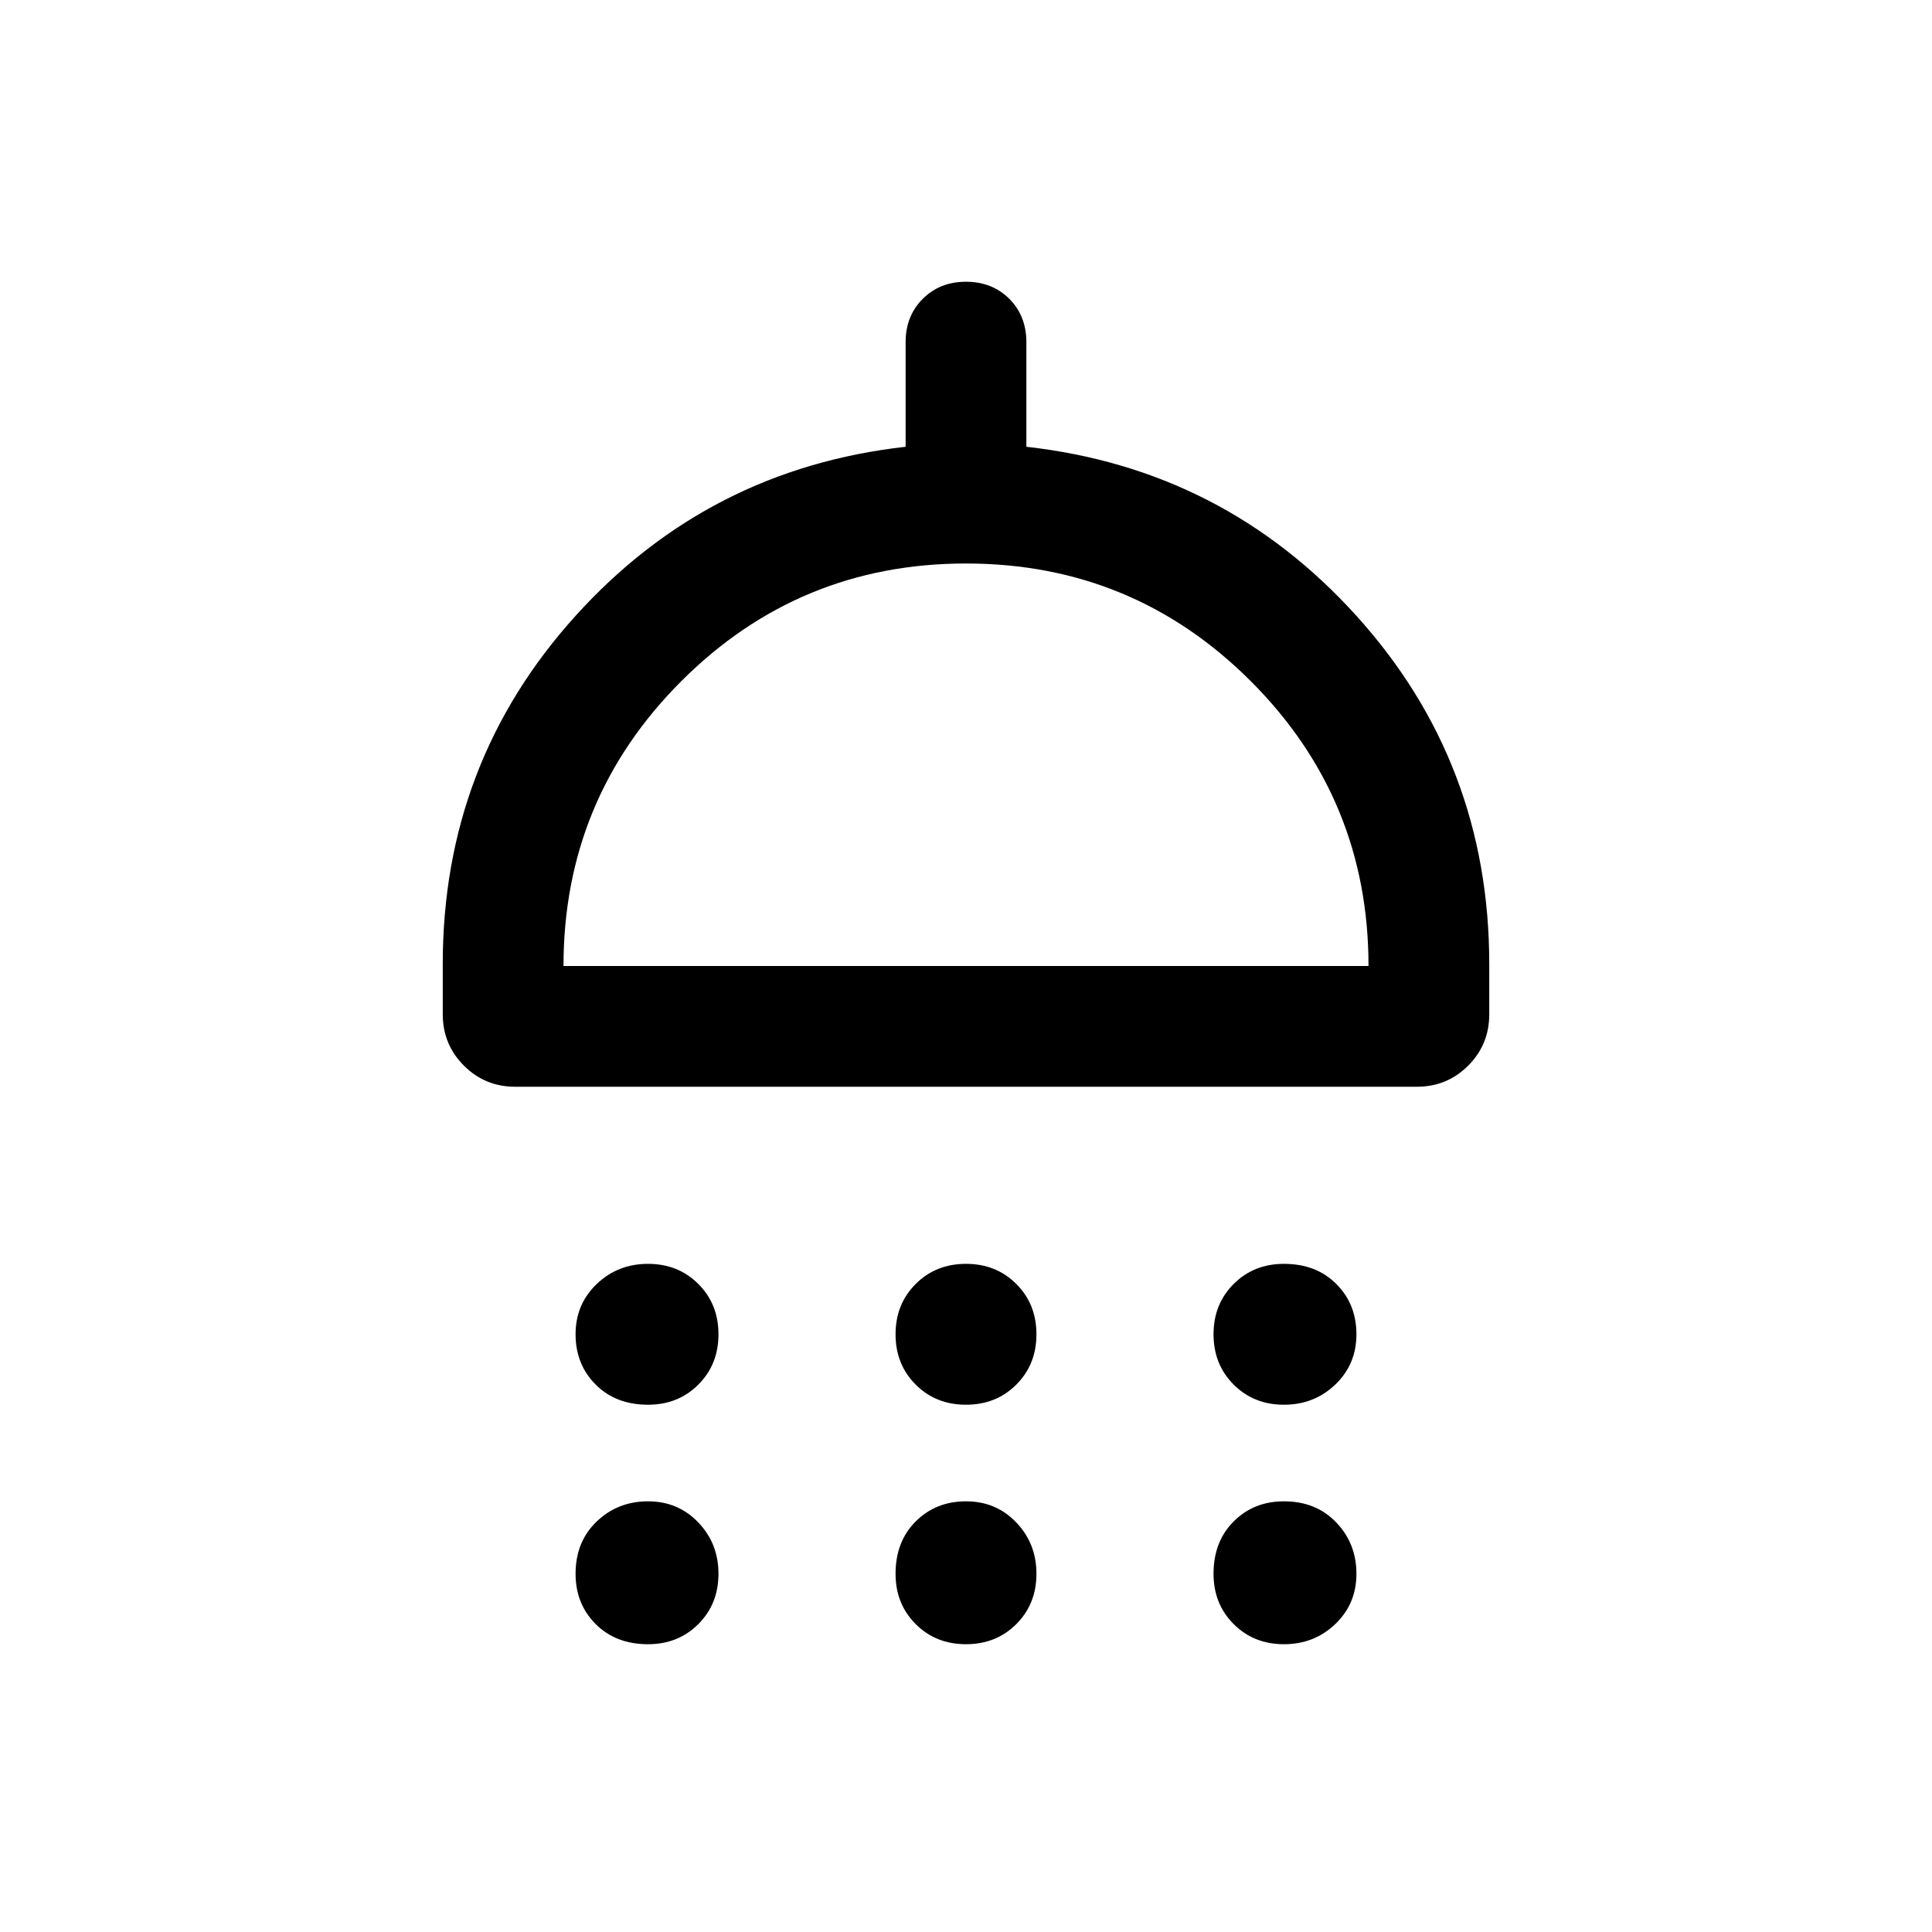 <svg width="24" viewBox="0 0 24 24" fill="none" xmlns="http://www.w3.org/2000/svg">
<path d="M8.05 17.45C7.783 17.45 7.567 17.367 7.4 17.2C7.233 17.033 7.15 16.825 7.15 16.575C7.15 16.325 7.238 16.117 7.413 15.95C7.588 15.783 7.8 15.7 8.05 15.7C8.3 15.7 8.508 15.783 8.675 15.95C8.842 16.117 8.925 16.325 8.925 16.575C8.925 16.825 8.842 17.033 8.675 17.2C8.508 17.367 8.3 17.45 8.05 17.45ZM12 17.45C11.75 17.45 11.542 17.367 11.375 17.2C11.208 17.033 11.125 16.825 11.125 16.575C11.125 16.325 11.208 16.117 11.375 15.95C11.542 15.783 11.75 15.7 12 15.7C12.25 15.7 12.458 15.783 12.625 15.95C12.792 16.117 12.875 16.325 12.875 16.575C12.875 16.825 12.792 17.033 12.625 17.2C12.458 17.367 12.25 17.45 12 17.45ZM15.95 17.45C15.7 17.45 15.492 17.367 15.325 17.2C15.158 17.033 15.075 16.825 15.075 16.575C15.075 16.325 15.158 16.117 15.325 15.95C15.492 15.783 15.7 15.7 15.95 15.7C16.217 15.7 16.433 15.783 16.6 15.95C16.767 16.117 16.85 16.325 16.85 16.575C16.85 16.825 16.762 17.033 16.587 17.2C16.412 17.367 16.2 17.45 15.95 17.45ZM6.4 13.5C6.15 13.5 5.938 13.413 5.763 13.238C5.588 13.063 5.5 12.85 5.5 12.6V11.975C5.5 10.308 6.05 8.867 7.15 7.65C8.25 6.433 9.617 5.733 11.25 5.55V4.25C11.25 4.033 11.321 3.854 11.463 3.712C11.604 3.571 11.783 3.5 12 3.5C12.217 3.5 12.396 3.571 12.538 3.712C12.679 3.854 12.75 4.033 12.75 4.25V5.55C14.383 5.733 15.75 6.433 16.85 7.65C17.95 8.867 18.5 10.308 18.5 11.975V12.6C18.5 12.85 18.413 13.063 18.238 13.238C18.063 13.413 17.85 13.5 17.6 13.5H6.4ZM7 12H17C17 10.617 16.513 9.437 15.538 8.462C14.563 7.487 13.383 7 12 7C10.617 7 9.438 7.487 8.463 8.462C7.488 9.437 7 10.617 7 12ZM8.05 20.425C7.783 20.425 7.567 20.342 7.4 20.175C7.233 20.008 7.15 19.8 7.15 19.55C7.15 19.283 7.238 19.067 7.413 18.9C7.588 18.733 7.8 18.65 8.05 18.65C8.3 18.65 8.508 18.738 8.675 18.913C8.842 19.088 8.925 19.3 8.925 19.55C8.925 19.8 8.842 20.008 8.675 20.175C8.508 20.342 8.3 20.425 8.05 20.425ZM12 20.425C11.75 20.425 11.542 20.342 11.375 20.175C11.208 20.008 11.125 19.8 11.125 19.55C11.125 19.283 11.208 19.067 11.375 18.9C11.542 18.733 11.75 18.65 12 18.65C12.25 18.65 12.458 18.738 12.625 18.913C12.792 19.088 12.875 19.3 12.875 19.55C12.875 19.8 12.792 20.008 12.625 20.175C12.458 20.342 12.25 20.425 12 20.425ZM15.95 20.425C15.7 20.425 15.492 20.342 15.325 20.175C15.158 20.008 15.075 19.8 15.075 19.55C15.075 19.283 15.158 19.067 15.325 18.9C15.492 18.733 15.7 18.65 15.95 18.65C16.217 18.65 16.433 18.738 16.6 18.913C16.767 19.088 16.85 19.3 16.85 19.55C16.85 19.8 16.762 20.008 16.587 20.175C16.412 20.342 16.2 20.425 15.95 20.425Z" fill="currentColor"/>
</svg>
